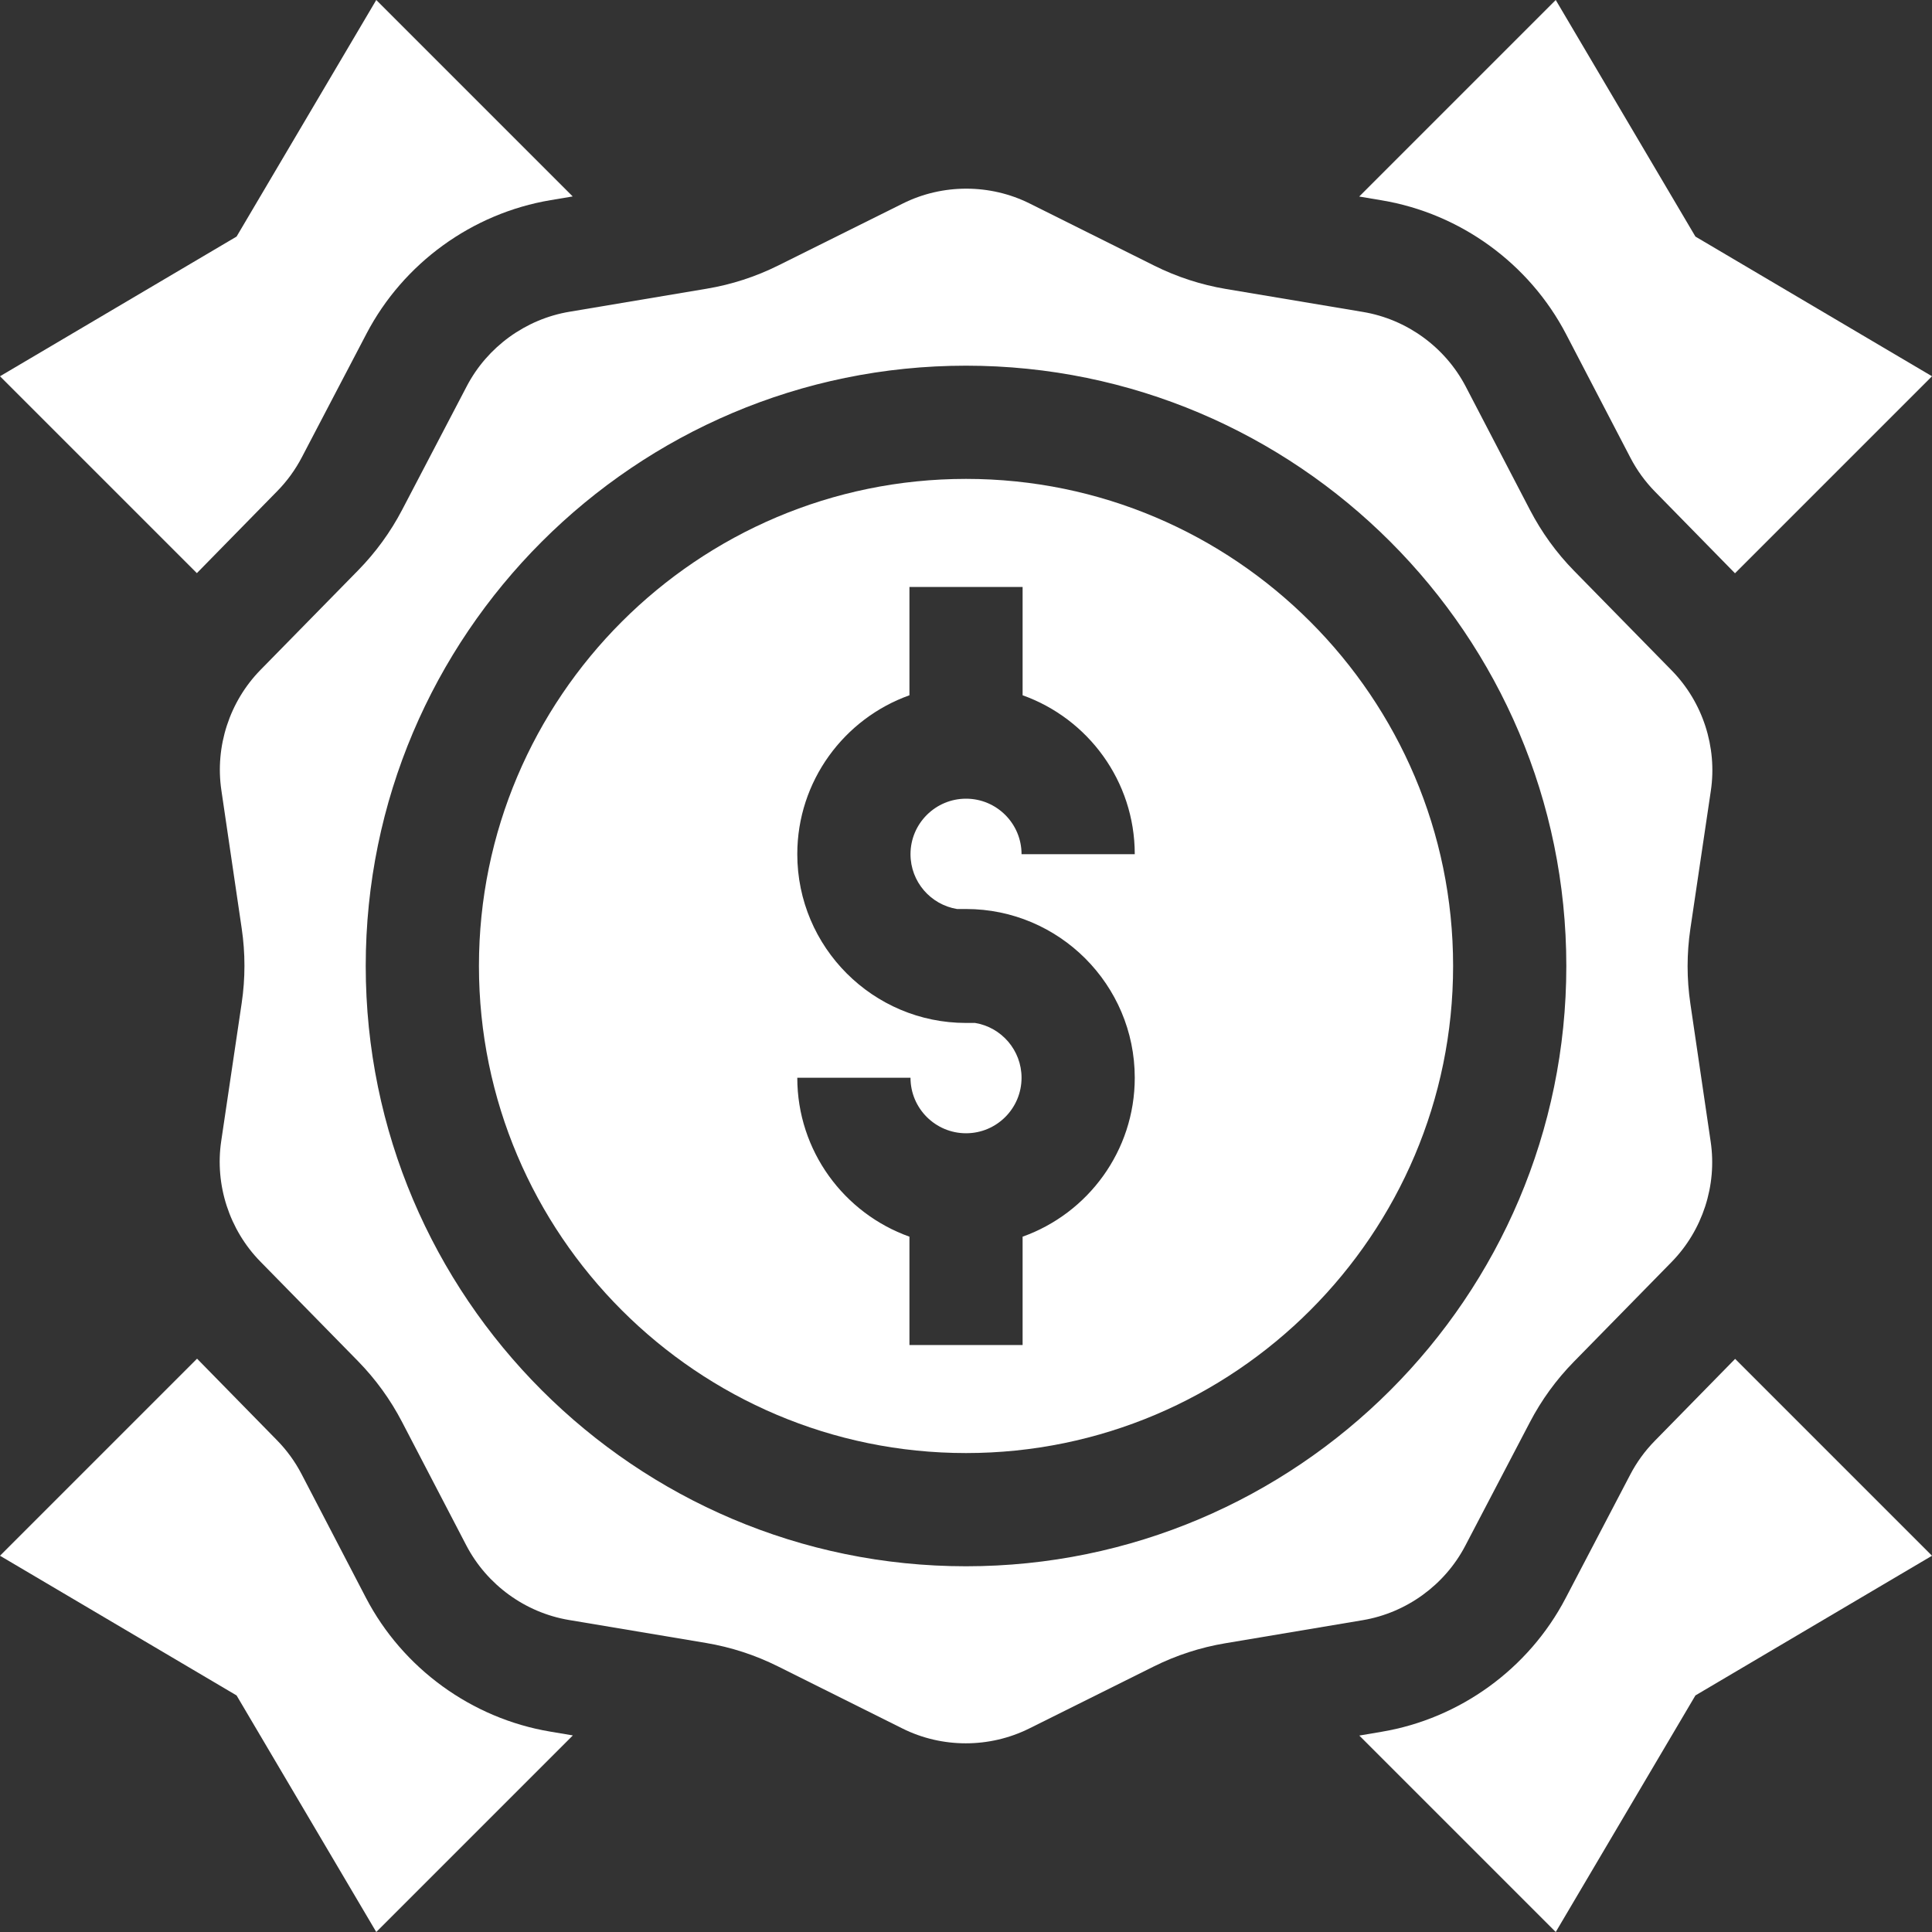 <svg width="40" height="40" viewBox="0 0 40 40" fill="none" xmlns="http://www.w3.org/2000/svg">
<rect x="0" y="0" width="40" height="40" fill="#333333" stroke="none"/>
<g clip-path="url(#clip0_2043_6648)">
<path d="M32.426 6.922L33.756 9.477C33.89 9.735 34.061 9.971 34.265 10.179L35.921 11.869L40 7.79L35.102 4.898L32.21 0L28.141 4.069L28.61 4.148C30.238 4.421 31.664 5.458 32.426 6.922Z" fill="white"/>
<path d="M6.249 9.468L7.588 6.908C8.351 5.449 9.776 4.416 11.399 4.144L11.857 4.067L7.79 0L4.898 4.898L0 7.79L4.076 11.866L5.743 10.165C5.945 9.959 6.115 9.724 6.249 9.468Z" fill="white"/>
<path d="M7.575 33.078L6.245 30.522C6.111 30.264 5.94 30.028 5.736 29.82L4.08 28.13L0 32.21L4.898 35.102L7.79 40L11.86 35.93L11.391 35.851C9.764 35.578 8.337 34.541 7.575 33.078Z" fill="white"/>
<path d="M34.258 29.834C34.056 30.04 33.885 30.275 33.752 30.531L32.413 33.091C31.65 34.55 30.226 35.583 28.602 35.855L28.143 35.933L32.21 40L35.102 35.102L40 32.21L35.924 28.134L34.258 29.834Z" fill="white"/>
<path d="M20.001 9.915C14.44 9.915 9.916 14.439 9.916 19.999C9.916 25.56 14.44 30.084 20.001 30.084C25.561 30.084 30.085 25.56 30.085 19.999C30.085 14.439 25.561 9.915 20.001 9.915ZM19.814 18.82H20.001C21.927 18.82 23.494 20.387 23.494 22.314C23.494 23.829 22.524 25.122 21.172 25.604V27.847H18.829V25.604C17.477 25.122 16.507 23.829 16.507 22.314H18.851C18.851 22.948 19.367 23.463 20.001 23.463C20.635 23.463 21.15 22.948 21.15 22.314C21.15 21.743 20.733 21.268 20.188 21.179H20.001C18.074 21.179 16.507 19.612 16.507 17.685C16.507 16.17 17.477 14.877 18.829 14.395V12.152H21.172V14.395C22.524 14.877 23.494 16.17 23.494 17.685H21.15C21.15 17.051 20.635 16.536 20.001 16.536C19.367 16.536 18.851 17.051 18.851 17.685C18.851 18.256 19.268 18.73 19.814 18.82Z" fill="white"/>
<path d="M30.336 32.005L31.675 29.445C31.915 28.985 32.221 28.564 32.584 28.194L34.608 26.129C35.249 25.475 35.552 24.544 35.418 23.639L34.997 20.778C34.921 20.265 34.921 19.745 34.997 19.231L35.421 16.373C35.556 15.467 35.253 14.535 34.611 13.881L32.591 11.82C32.225 11.447 31.918 11.022 31.677 10.559L30.347 8.004C29.922 7.189 29.128 6.611 28.222 6.459L25.382 5.983C24.865 5.896 24.365 5.733 23.896 5.499L21.32 4.214C20.908 4.008 20.456 3.906 20.005 3.906C19.555 3.906 19.104 4.008 18.693 4.213L16.114 5.496C15.646 5.729 15.148 5.891 14.633 5.977L11.787 6.455C10.883 6.607 10.09 7.182 9.665 7.994L8.326 10.555C8.086 11.014 7.78 11.435 7.417 11.806L5.393 13.87C4.752 14.524 4.449 15.455 4.583 16.36L5.004 19.221C5.08 19.734 5.08 20.254 5.004 20.767L4.58 23.625C4.445 24.532 4.748 25.464 5.39 26.119L7.41 28.179C7.775 28.552 8.083 28.976 8.324 29.44L9.654 31.995C10.079 32.81 10.873 33.388 11.779 33.54L14.619 34.016C15.136 34.103 15.636 34.266 16.105 34.5L18.681 35.785C19.503 36.196 20.485 36.196 21.308 35.787L23.887 34.503C24.355 34.27 24.853 34.108 25.368 34.022L28.214 33.544C29.118 33.392 29.911 32.817 30.336 32.005ZM20 32.428C13.148 32.428 7.572 26.852 7.572 20C7.572 13.146 13.148 7.571 20 7.571C26.854 7.571 32.429 13.146 32.429 20C32.429 26.852 26.854 32.428 20 32.428Z" fill="white"/>
</g>
<defs>
<clipPath id="clip0_2043_6648">
<rect width="40" height="40" fill="white"/>
</clipPath>
</defs>
</svg>
